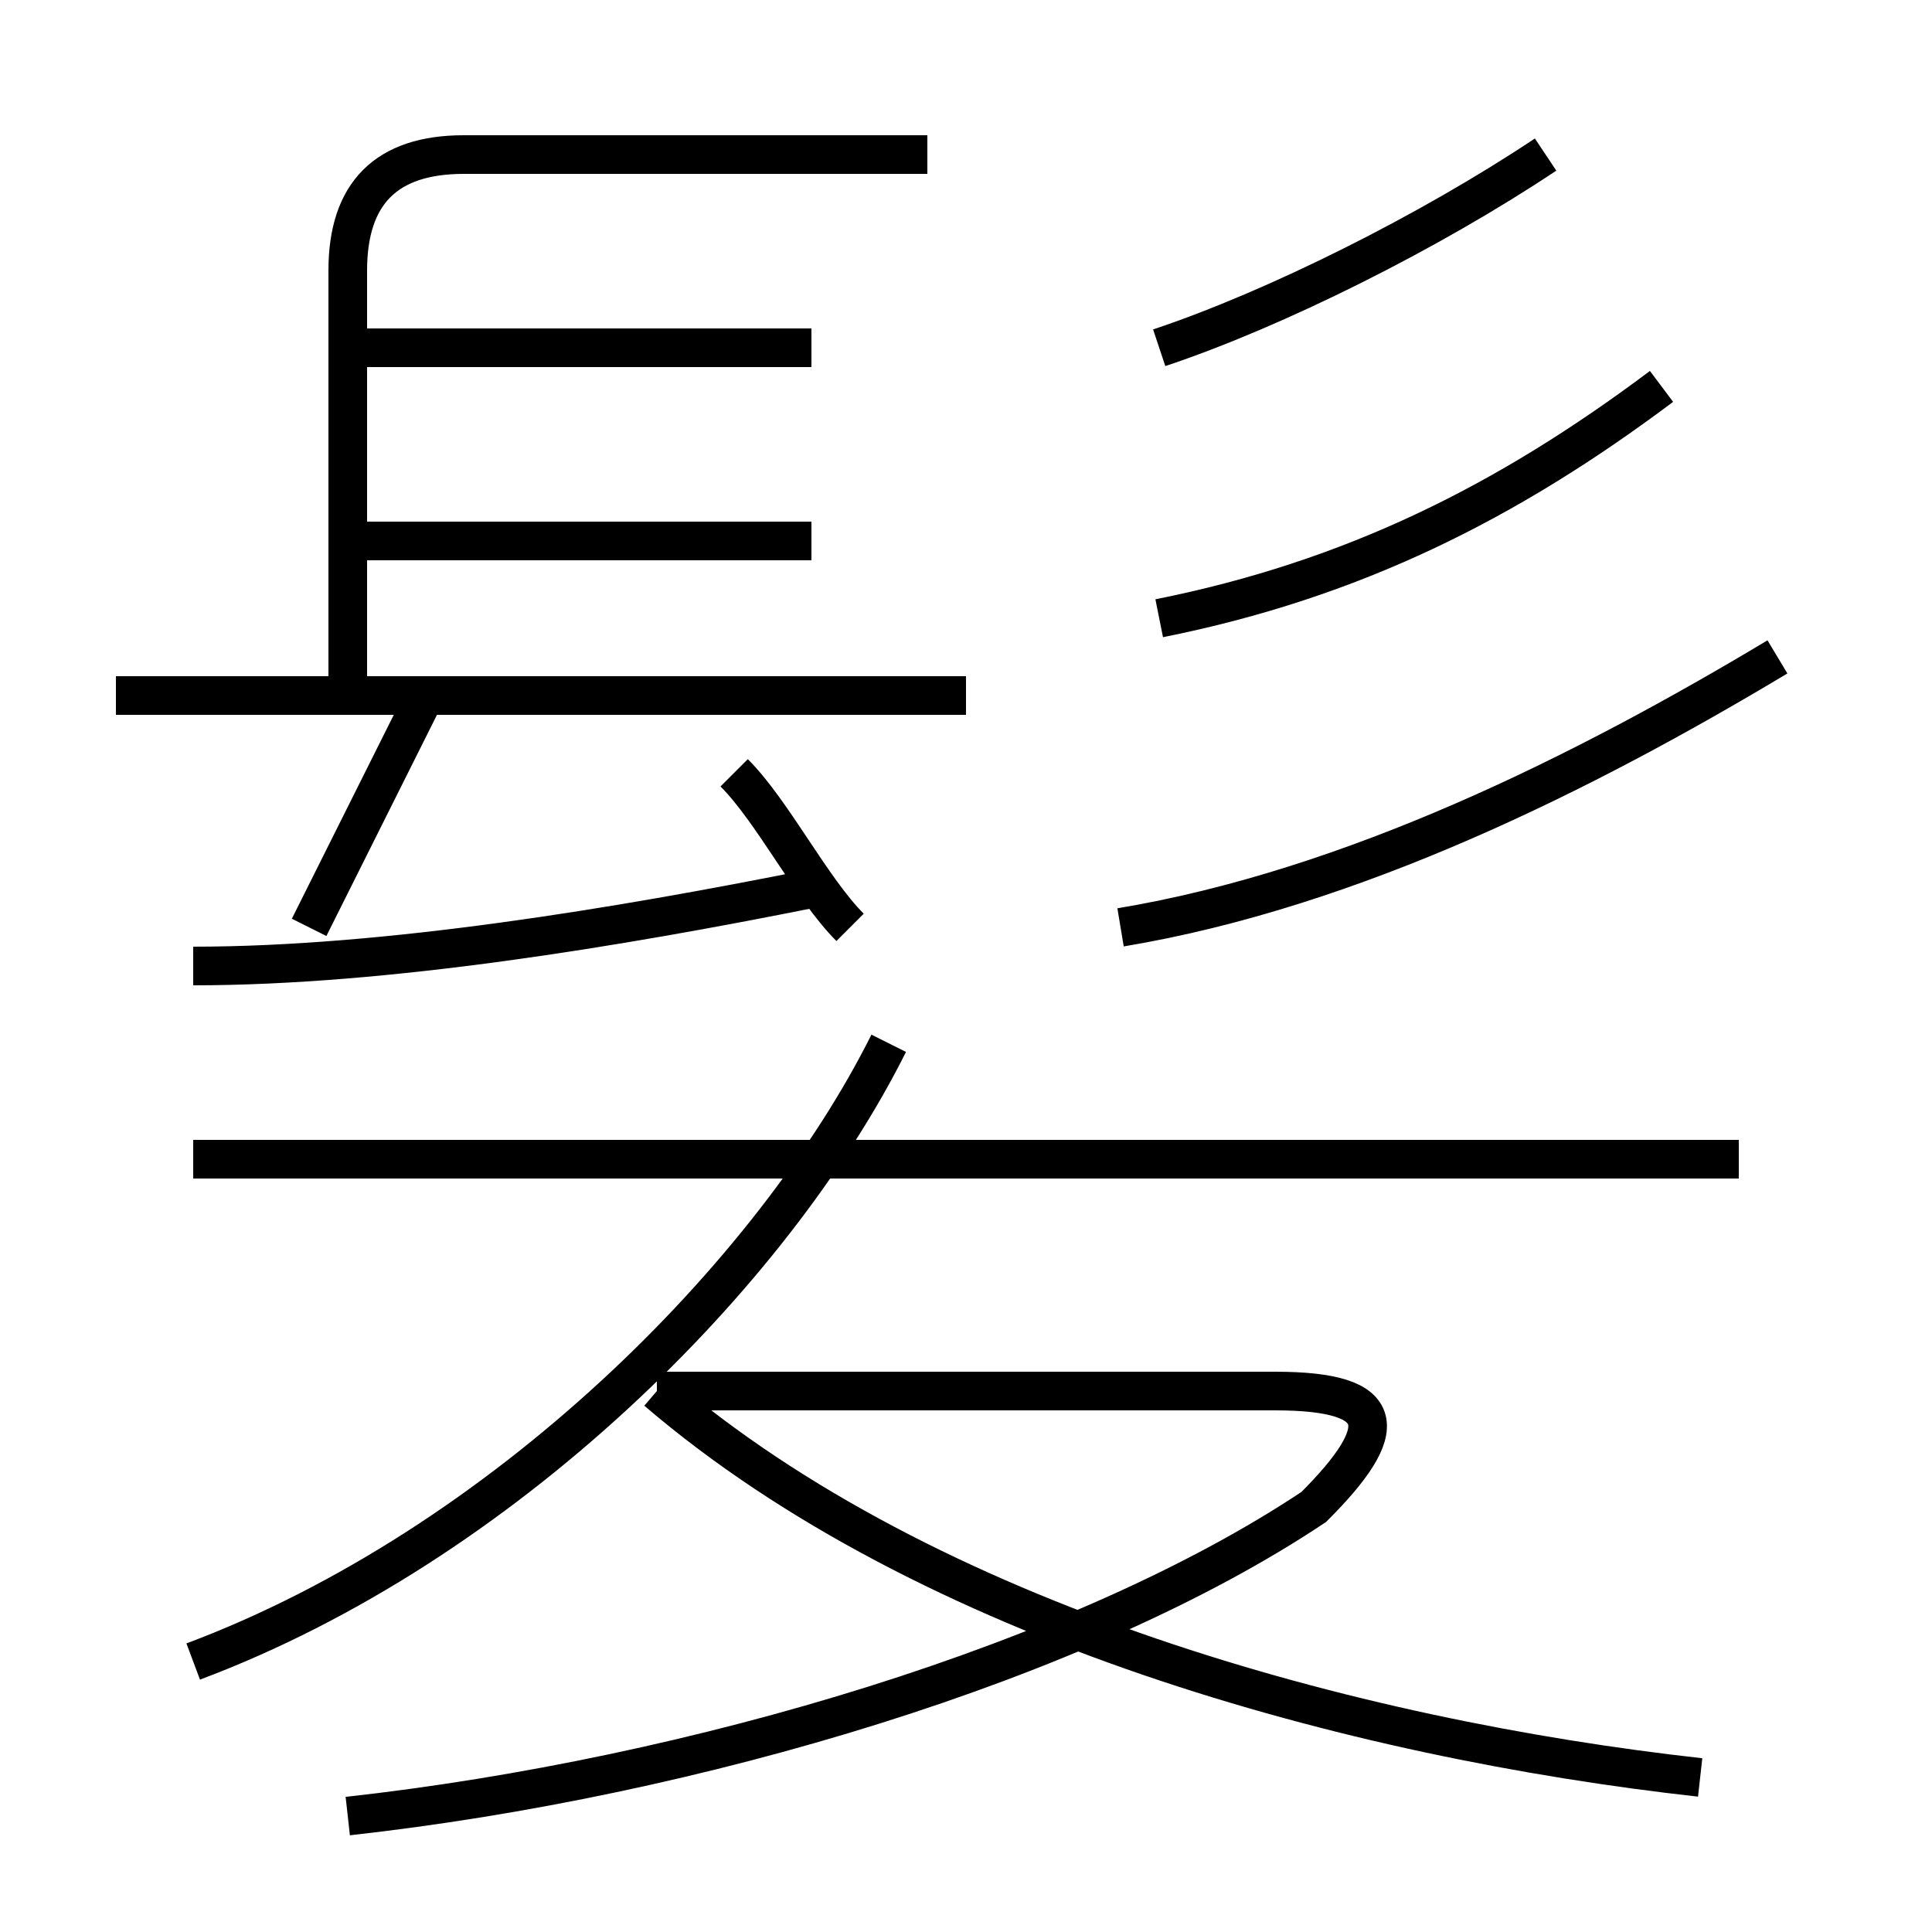 <?xml version='1.0' encoding='utf8'?>
<svg viewBox="0.0 -6.0 50.0 50.0" version="1.1" xmlns="http://www.w3.org/2000/svg">
<rect x="0.0" y="-6.0" width="50.0" height="50.0" fill="#808080" stroke="none"/>
<rect x="-1000" y="-1000" width="2000" height="2000" stroke="white" fill="white"/>
<g style="fill:white;stroke:#000000;  stroke-width:1">
<path d="M 5 -1 C 13 -4 20 -11 23 -17 M 9 3 C 18 2 28 -1 34 -5 C 36 -7 36 -8 33 -8 L 17 -8 M 5 -19 C 10 -19 16 -20 21 -21 M 8 -20 C 9 -22 10 -24 11 -26 M 44 2 C 35 1 24 -2 17 -8 M 45 -14 L 5 -14 M 25 -26 L 3 -26 M 22 -20 C 21 -21 20 -23 19 -24 M 21 -30 L 9 -30 M 9 -26 L 9 -37 C 9 -39 10 -40 12 -40 L 24 -40 M 21 -35 L 9 -35 M 29 -20 C 35 -21 41 -24 46 -27 M 30 -28 C 35 -29 39 -31 43 -34 M 30 -35 C 33 -36 37 -38 40 -40" transform="translate(0.0 38.0)" />
</g>
</svg>